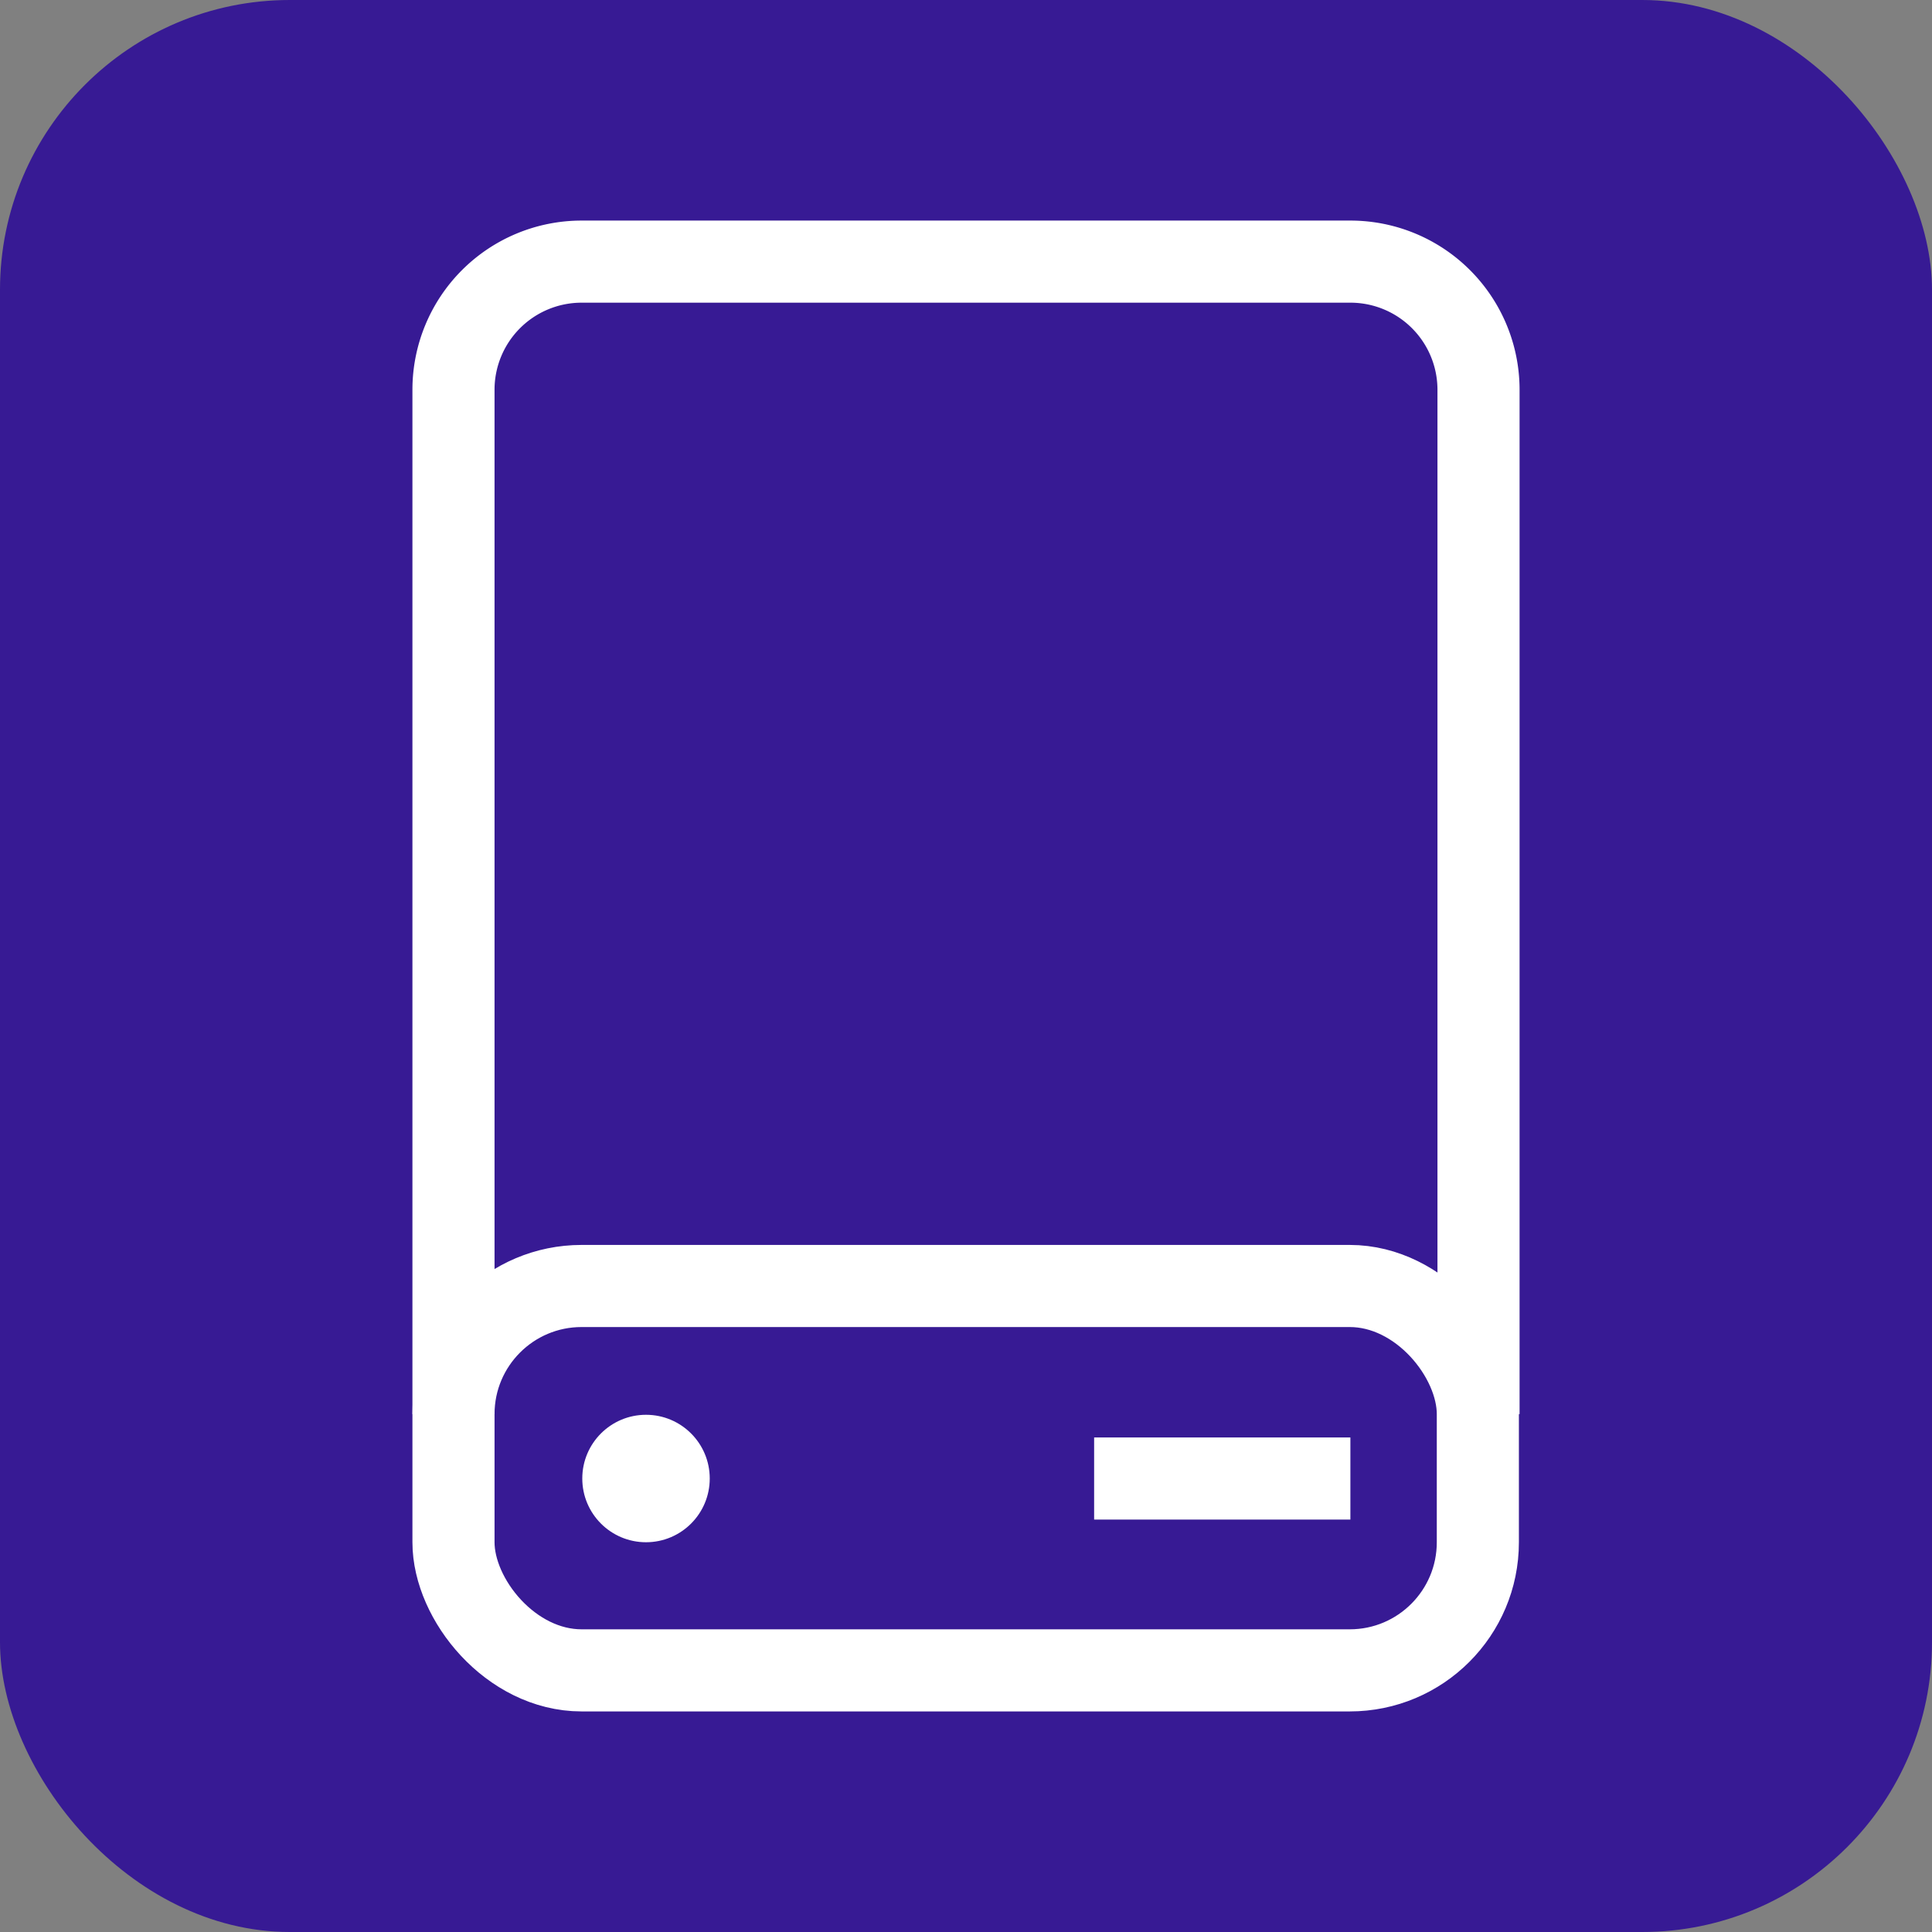<!DOCTYPE svg PUBLIC "-//W3C//DTD SVG 1.1//EN" "http://www.w3.org/Graphics/SVG/1.1/DTD/svg11.dtd">

<!-- Uploaded to: SVG Repo, www.svgrepo.com, Transformed by: SVG Repo Mixer Tools -->
<svg width="50px" height="50px" viewBox="-2.4 -2.4 28.80 28.80" id="Layer_1" data-name="Layer 1" xmlns="http://www.w3.org/2000/svg" fill="#ffffff">

<rect x="-2.4" y="-2.4" width="28.80" height="28.80" fill="#808080" stroke="none"/>

<g id="SVGRepo_bgCarrier" stroke-width="0">

<rect x="-2.4" y="-2.4" width="28.80" height="28.80" rx="4.32" fill="#371a94"/>

</g>

<g id="SVGRepo_tracerCarrier" stroke-linecap="round" stroke-linejoin="round"/>

<g id="SVGRepo_iconCarrier">

<defs>

<style>.cls-1{fill:none;stroke:#ffffff;stroke-miterlimit:10;stroke-width:1.224;}.cls-2{fill:#ffffff;}</style>

</defs>

<rect class="cls-1" x="4.36" y="16.77" width="15.27" height="5.73" rx="1.91"/>

<path class="cls-1" d="M19.64,18.68V3.41A1.91,1.91,0,0,0,17.73,1.5H6.27A1.91,1.91,0,0,0,4.36,3.41V18.68"/>

<line class="cls-1" x1="13.91" y1="19.64" x2="17.73" y2="19.64"/>

<circle class="cls-2" cx="7.23" cy="19.64" r="0.95"/>

</g>

</svg>
